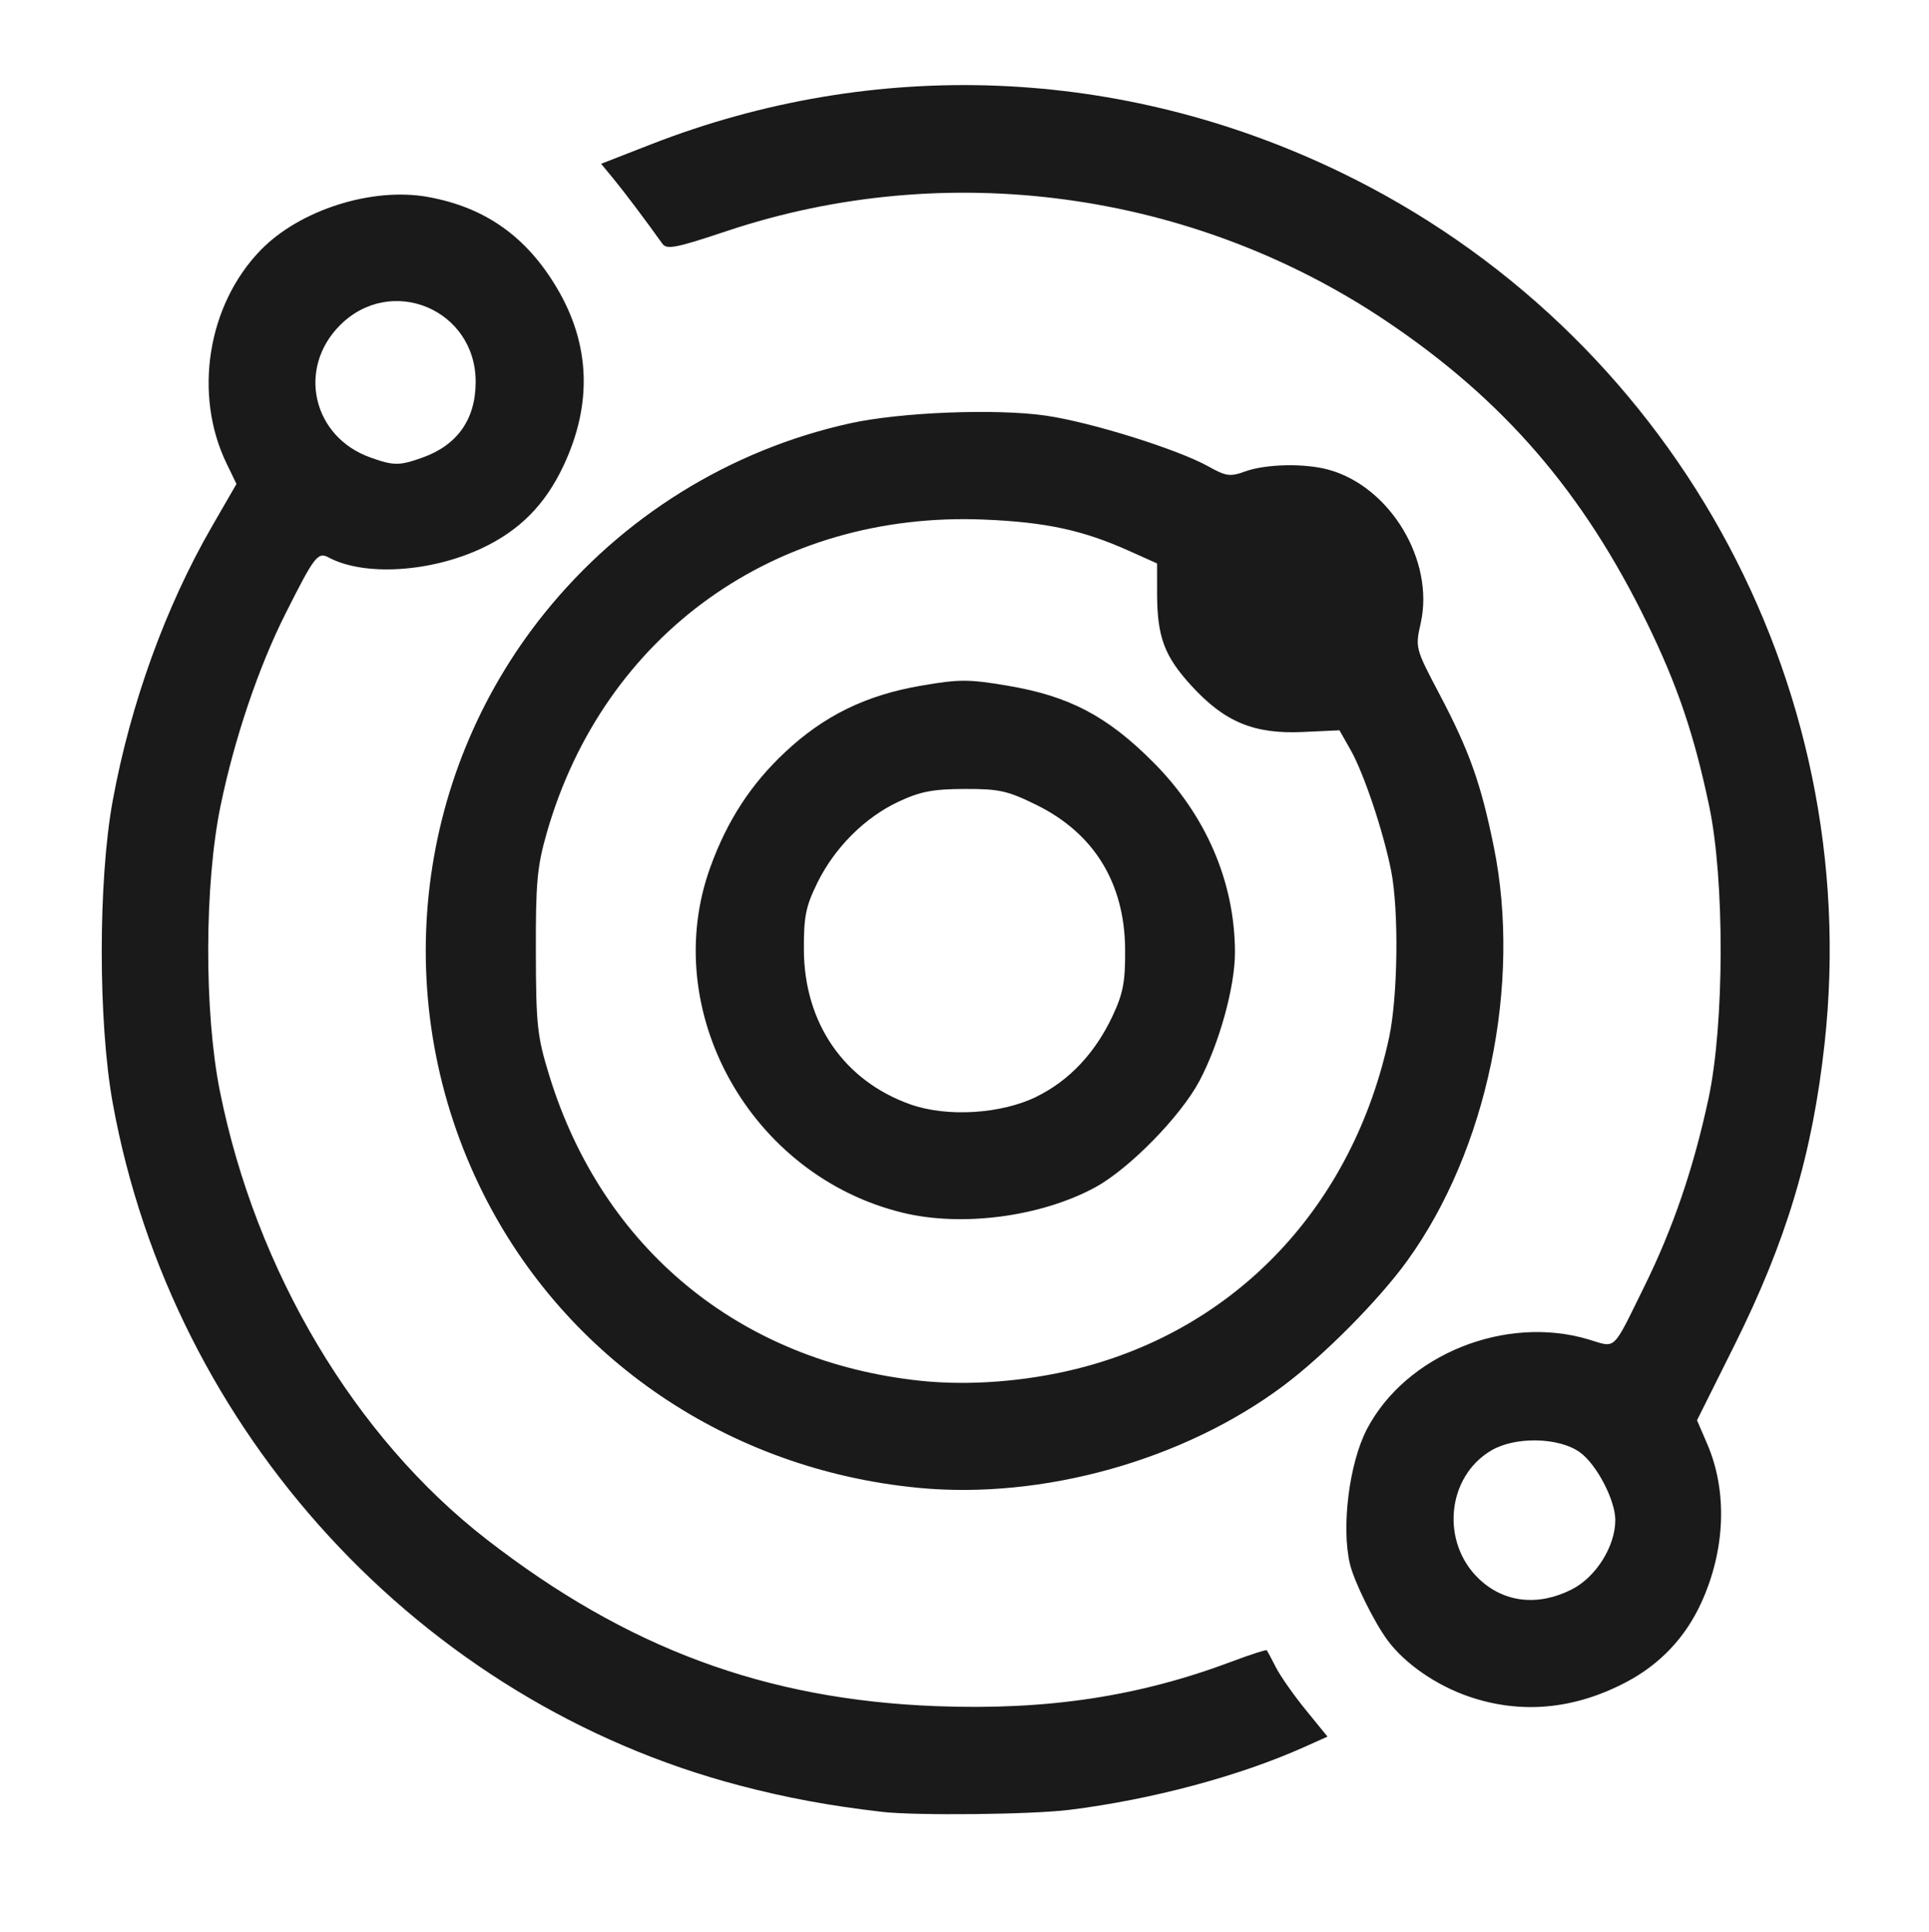 <?xml version="1.0" encoding="UTF-8"?>
<!-- Created with Inkscape (http://www.inkscape.org/) -->
<svg width="86.723mm" height="86.866mm" version="1.1" viewBox="0 0 86.723 86.866" xmlns="http://www.w3.org/2000/svg">
 <g transform="translate(-59.997 -65.112)">
  <path d="m99.632 146.57c-2.362-0.274-4.253-0.624-6.378-1.181-14.343-3.76-25.495-15.891-28.185-30.658-0.663-3.638-0.664-10.036-0.003-13.63 0.8-4.352 2.376-8.709 4.447-12.298l1.115-1.932-0.448-0.927c-1.498-3.103-0.854-7.125 1.535-9.586 1.755-1.808 5.012-2.844 7.521-2.391 2.576 0.465 4.439 1.785 5.814 4.12 1.49 2.53 1.581 5.213 0.272 7.982-0.825 1.745-1.974 2.901-3.674 3.697-2.31 1.081-5.287 1.259-6.87 0.412-0.494-0.264-0.64-0.074-1.951 2.533-1.21 2.406-2.292 5.612-2.915 8.633-0.728 3.534-0.741 9.281-0.028 12.834 1.623 8.089 6.062 15.546 11.993 20.146 6.312 4.896 12.536 7.204 20.213 7.496 4.996 0.19 9.102-0.431 13.298-2.01 0.827-0.311 1.528-0.538 1.558-0.503 0.03 0.035 0.216 0.382 0.414 0.771 0.198 0.389 0.8 1.248 1.339 1.909l0.979 1.202-1.037 0.465c-2.928 1.314-6.87 2.368-10.565 2.828-1.712 0.213-6.904 0.267-8.444 0.089zm-20.642-60.885c1.574-0.562 2.392-1.727 2.392-3.408 0-3.255-3.801-4.841-6.097-2.545-1.942 1.942-1.236 5.022 1.365 5.949 1.053 0.375 1.297 0.376 2.341 0.004zm47.051 55.706c-1.472-0.504-2.886-1.481-3.664-2.534-0.601-0.812-1.496-2.626-1.687-3.416-0.401-1.659-0.037-4.555 0.764-6.082 1.755-3.345 6.228-5.15 9.969-4.024 1.252 0.377 1.04 0.58 2.508-2.403 1.29-2.619 2.209-5.315 2.878-8.438 0.715-3.339 0.729-9.824 0.027-13.15-0.68-3.223-1.427-5.424-2.79-8.219-2.873-5.892-6.455-10.038-11.731-13.581-8.706-5.845-19.749-7.351-29.646-4.043-2.273 0.76-2.696 0.843-2.891 0.571-0.767-1.073-1.71-2.326-2.195-2.915l-0.561-0.681 2.25-0.877c10.098-3.936 21.146-3.493 30.961 1.241 14.841 7.158 23.585 22.885 21.792 39.196-0.547 4.977-1.708 8.857-4.065 13.584l-1.669 3.347 0.459 1.066c0.918 2.134 0.818 4.767-0.272 7.147-0.712 1.554-1.851 2.759-3.365 3.557-2.34 1.233-4.732 1.454-7.073 0.654zm4.612-4.816c1.091-0.55 1.964-1.938 1.964-3.123 0-0.892-0.836-2.495-1.586-3.041-0.933-0.68-2.901-0.725-3.983-0.091-2.022 1.185-2.295 4.159-0.533 5.804 1.119 1.045 2.634 1.21 4.138 0.451zm-29.377-4.572c-8.494-0.817-15.822-5.776-19.557-13.235-4.257-8.503-3.184-18.692 2.746-26.074 3.482-4.335 8.338-7.354 13.748-8.549 2.268-0.501 6.545-0.67 8.792-0.348 2.02 0.29 5.937 1.513 7.323 2.288 0.792 0.443 0.971 0.467 1.644 0.224 0.941-0.34 2.687-0.376 3.763-0.077 2.769 0.769 4.761 4.092 4.134 6.896-0.249 1.112-0.245 1.127 0.854 3.215 1.332 2.53 1.851 3.987 2.429 6.827 1.262 6.195-0.296 13.657-3.89 18.628-1.277 1.766-3.742 4.253-5.569 5.619-4.485 3.352-10.828 5.125-16.418 4.587zm7.138-5.352c7.188-1.794 12.409-7.336 14.034-14.897 0.395-1.838 0.443-5.711 0.092-7.487-0.35-1.772-1.23-4.395-1.826-5.444l-0.498-0.877-1.653 0.076c-2.192 0.101-3.513-0.449-5.01-2.087-1.214-1.328-1.534-2.195-1.536-4.151l-8.2e-4 -1.34-1.264-0.567c-2.075-0.931-3.739-1.29-6.516-1.405-9.352-0.386-17.096 5.16-19.655 14.076-0.436 1.52-0.502 2.235-0.494 5.37 0.008 3.295 0.062 3.788 0.603 5.547 2.393 7.784 8.584 12.874 16.697 13.727 2.182 0.229 4.726 0.033 7.029-0.541zm-7.833-7.016c-6.855-1.663-10.988-9.092-8.647-15.542 0.757-2.087 1.819-3.72 3.355-5.161 1.747-1.639 3.631-2.563 6.101-2.989 1.731-0.299 2.147-0.299 3.897-0.004 2.769 0.467 4.469 1.356 6.529 3.414 2.394 2.391 3.693 5.399 3.702 8.571 4e-3 1.542-0.707 4.114-1.601 5.794-0.849 1.594-3.167 3.957-4.691 4.781-2.441 1.32-5.973 1.785-8.645 1.137zm6.02-5.22c1.458-0.713 2.633-1.96 3.412-3.621 0.478-1.019 0.576-1.534 0.567-2.985-0.018-2.99-1.391-5.23-3.99-6.509-1.298-0.639-1.674-0.722-3.227-0.717-1.419 5e-3 -1.99 0.114-2.963 0.569-1.523 0.711-2.882 2.069-3.663 3.663-0.515 1.05-0.607 1.512-0.6 2.995 0.015 3.293 1.797 5.886 4.775 6.95 1.651 0.589 4.085 0.443 5.691-0.343z" fill="#1a1a1a" stroke-width=".219"/>
 </g>
</svg>
